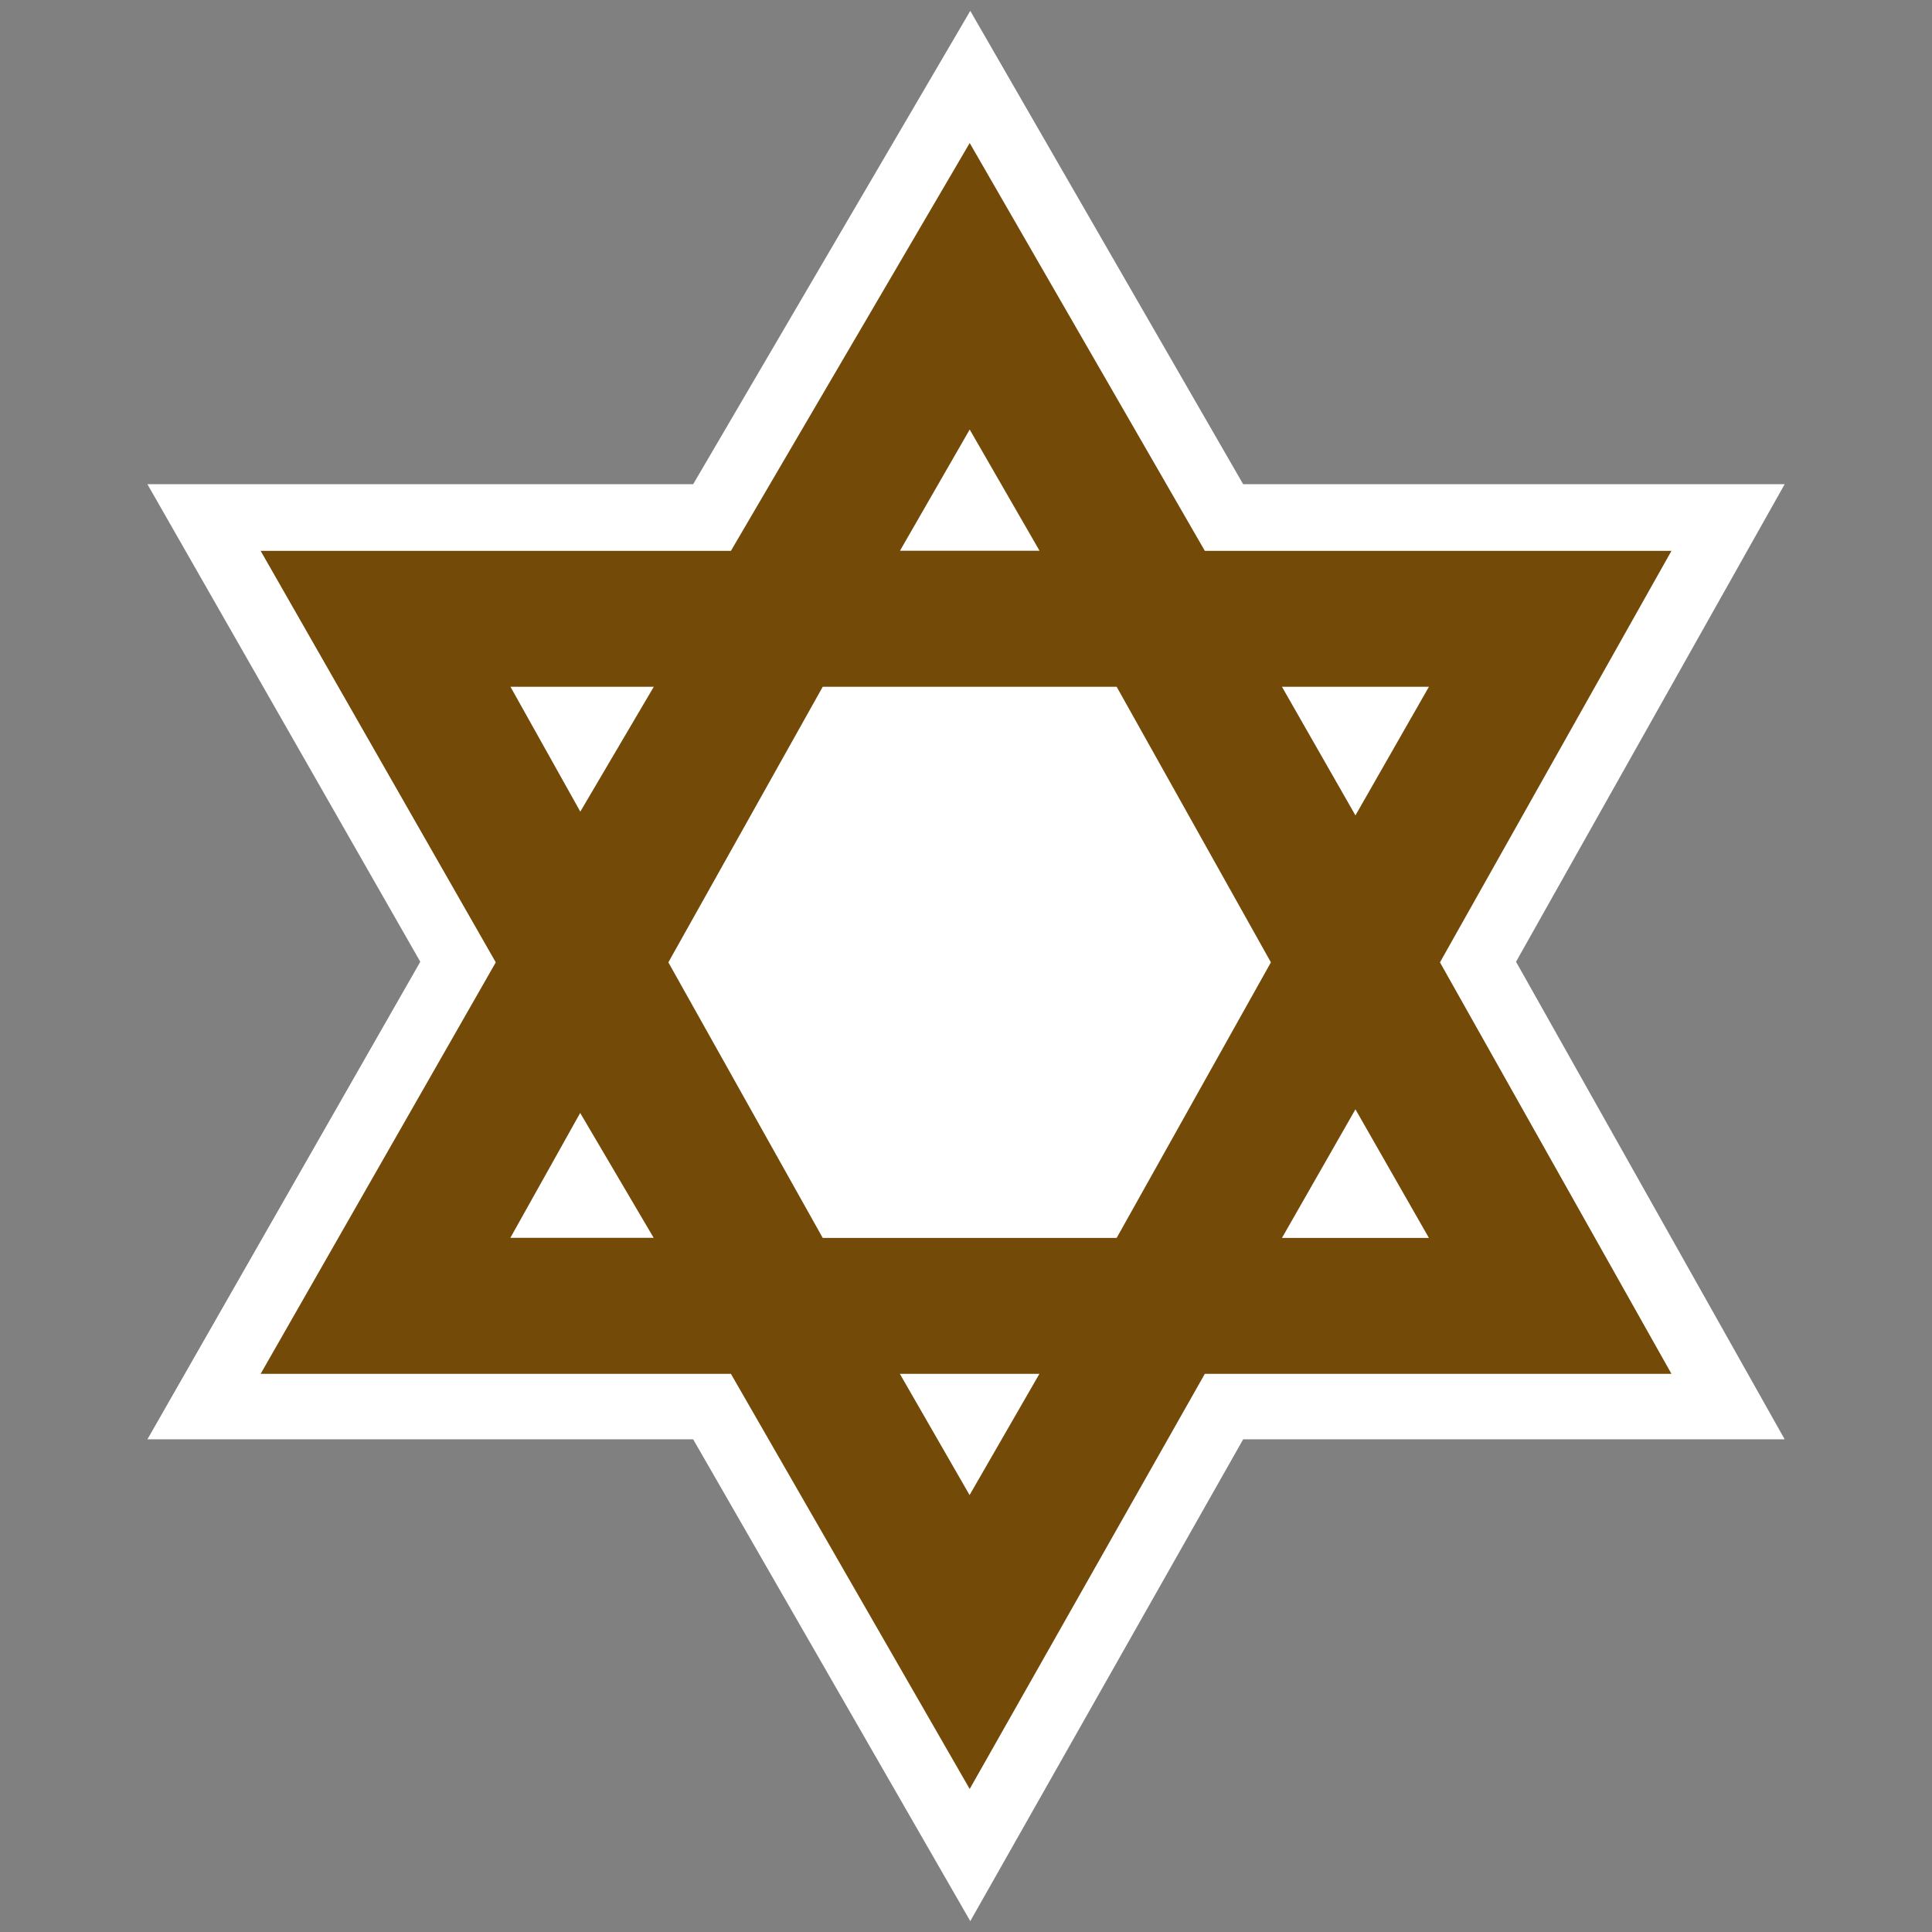 <?xml version="1.0" encoding="UTF-8" standalone="no"?>
<!-- Generator: Adobe Illustrator 16.0.0, SVG Export Plug-In . SVG Version: 6.00 Build 0)  -->

<svg
   xmlns:dc="http://purl.org/dc/elements/1.1/"
   xmlns:cc="http://creativecommons.org/ns#"
   xmlns:rdf="http://www.w3.org/1999/02/22-rdf-syntax-ns#"
   xmlns:svg="http://www.w3.org/2000/svg"
   xmlns="http://www.w3.org/2000/svg"
   xmlns:sodipodi="http://sodipodi.sourceforge.net/DTD/sodipodi-0.dtd"
   xmlns:inkscape="http://www.inkscape.org/namespaces/inkscape"
   version="1.1"
   id="svg2"
   inkscape:output_extension="org.inkscape.output.svg.inkscape"
   sodipodi:docname="JH_religion_jewish.svg"
   inkscape:version="0.91 r13725"
   sodipodi:version="0.32"
   x="0px"
   y="0px"
   width="580px"
   height="580px"
   viewBox="0 0 580 580"
   enable-background="new 0 0 580 580"
   xml:space="preserve"
   inkscape:export-filename="F:\_GRAFIKA\2016_08_29_Symboly_turistika\JH_icons\JH_religion_jewish.png"
   inkscape:export-xdpi="31"
   inkscape:export-ydpi="31"><rect x="0" y="0" width="580" height="580" fill="#808080" stroke="none"/><sodipodi:namedview
     showgrid="false"
     inkscape:cy="-638.65693"
     inkscape:cx="3504.4755"
     inkscape:zoom="0.1767767"
     pagecolor="#ffffff"
     bordercolor="#666666"
     guidetolerance="10.0"
     objecttolerance="10.0"
     gridtolerance="10.0"
     borderopacity="1.0"
     id="base"
     inkscape:current-layer="g4148"
     inkscape:window-y="-9"
     inkscape:window-x="-9"
     inkscape:pageopacity="0.0"
     inkscape:pageshadow="2"
     inkscape:window-width="2560"
     inkscape:window-height="1369"
     inkscape:window-maximized="1"
     showguides="true"
     inkscape:guide-bbox="true" /><defs
     id="defs4"><inkscape:perspective
       inkscape:vp_z="580 : 290 : 1"
       inkscape:vp_y="0 : 1000 : 0"
       inkscape:vp_x="0 : 290 : 1"
       sodipodi:type="inkscape:persp3d"
       id="perspective3653"
       inkscape:persp3d-origin="290 : 193.33333 : 1" /><inkscape:perspective
       inkscape:vp_z="355.02399 : 217.53 : 1"
       inkscape:vp_y="0 : 1000 : 0"
       inkscape:vp_x="0 : 217.53 : 1"
       sodipodi:type="inkscape:persp3d"
       id="perspective2512"
       inkscape:persp3d-origin="177.51199 : 145.02 : 1" /></defs><g
     id="g2121" /><g
     id="g4198"
     transform="translate(-2.834,-220.287)"><g
       id="g4148"
       transform="matrix(35.295,0,0,35.295,272.095,277.199)"><g
         id="g4154"><path
           sodipodi:nodetypes="ccccccccccccc"
           style="fill:#ffffff;fill-opacity:1;stroke:none"
           id="path4152"
           d="m 0.624,-1.52 -2.357,4.026 -4.642,0 2.321,4.062 -2.321,4.062 4.642,0 2.357,4.098 2.321,-4.098 4.606,0 -2.285,-4.062 2.285,-4.062 -4.606,0 z"
           inkscape:connector-curvature="0" /><path
           inkscape:connector-curvature="0"
           d="m 0.619,-0.396 -2.031,3.469 -4,0 2,3.5 -2,3.5 4,0 2.031,3.531 2,-3.531 3.969,0 -1.969,-3.5 1.969,-3.5 -3.969,0 z m 0,2.437 0.594,1.031 -1.187,0 z m -3.906,2.188 1.219,0 -0.625,1.062 z m 2.656,0 2.5,0 1.312,2.344 -1.312,2.344 -2.5,0 -1.313,-2.344 z m 3.906,0 1.25,0 -0.625,1.094 z m 0.625,3.594 0.625,1.094 -1.25,0 z m -6.594,0.031 0.625,1.062 -1.219,0 z m 2.719,2.219 1.187,0 -0.594,1.031 z"
           id="jewish"
           style="fill:#734a08;fill-opacity:1;stroke:none" /></g></g></g></svg>